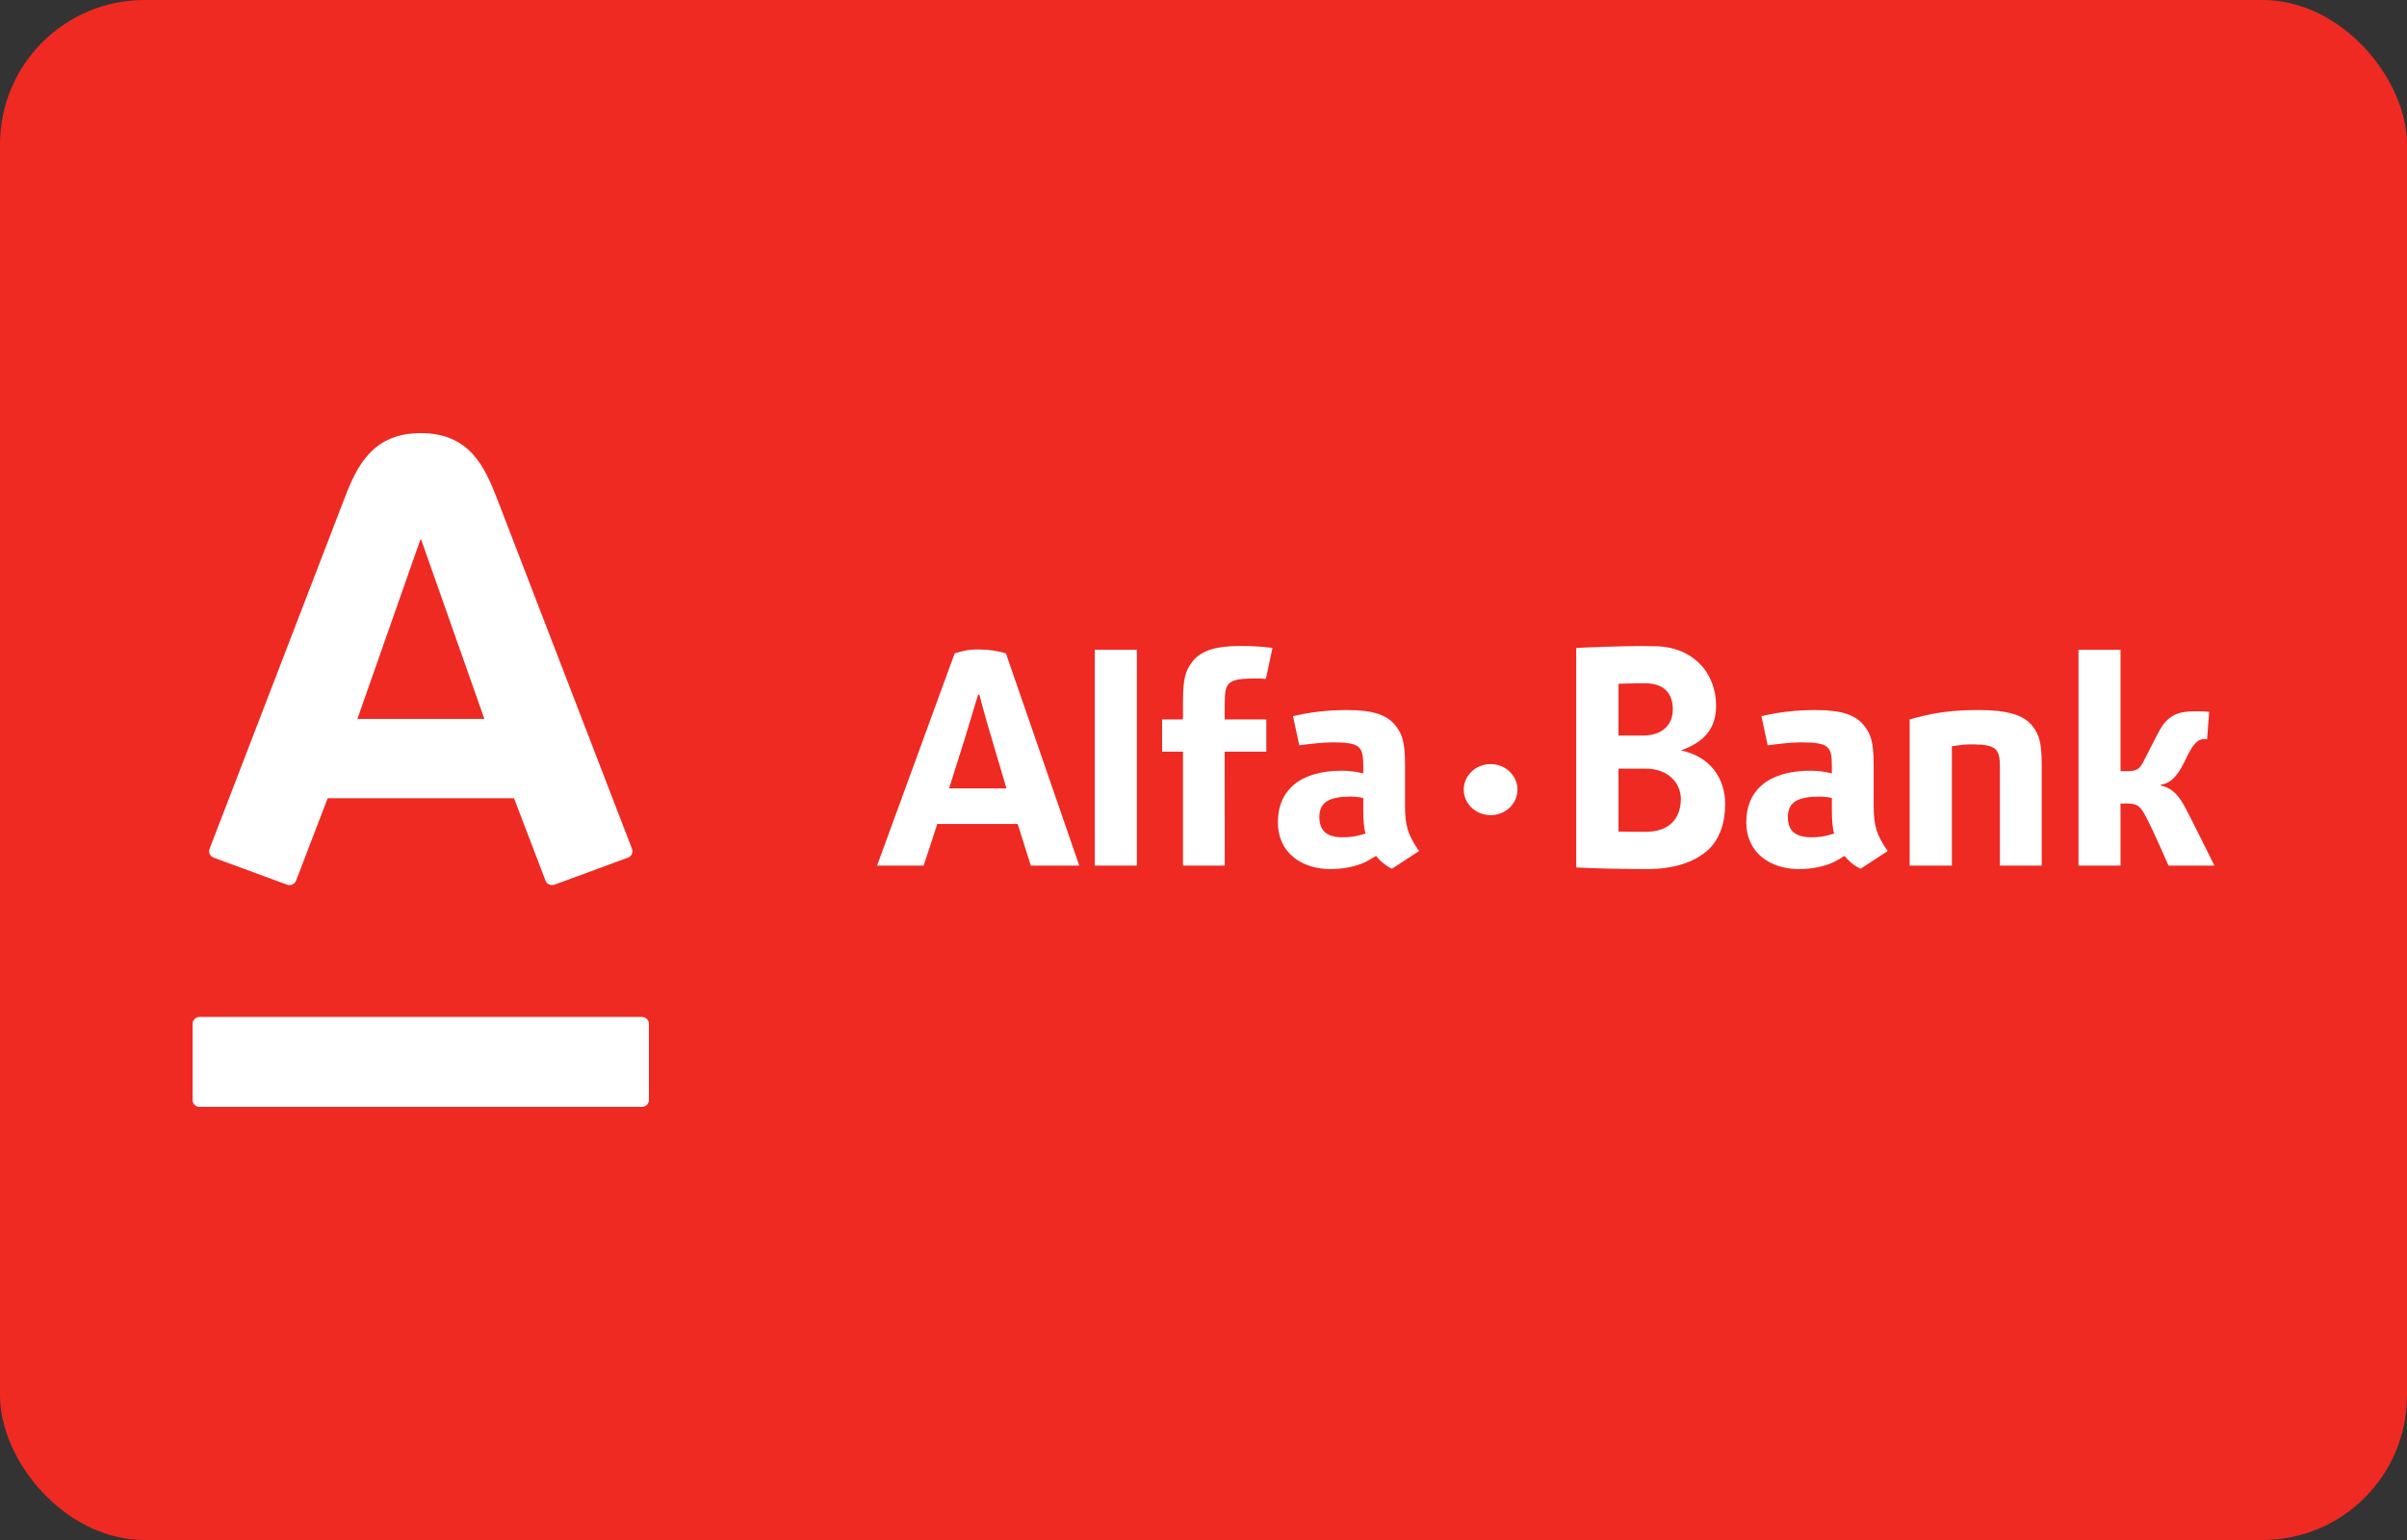 <svg width="50" height="32" viewBox="0 0 50 32" fill="none" xmlns="http://www.w3.org/2000/svg">
<rect x="0" y="0" width="50" height="32" fill="#333333" stroke="none"/>
<g id="Alfa-Bank (&#208;&#144;&#208;&#187;&#209;&#140;&#209;&#132;&#208;&#176;-&#208;&#177;&#208;&#176;&#208;&#189;&#208;&#186;)">
<g id="Alfa-Bank (&#208;&#144;&#208;&#187;&#209;&#140;&#209;&#132;&#208;&#176;-&#208;&#177;&#208;&#176;&#208;&#189;&#208;&#186;)_2">
<rect id="Rectangle" width="50" height="32" rx="3" fill="#EE2A23"/>
<path id="path134" d="M8.741 9C9.746 9 10.062 9.683 10.327 10.366C10.438 10.655 13.05 17.435 13.129 17.639C13.149 17.695 13.135 17.789 13.043 17.822C12.951 17.856 11.594 18.356 11.518 18.383C11.443 18.41 11.359 18.37 11.332 18.299C11.304 18.229 10.741 16.751 10.677 16.586H6.807C6.745 16.751 6.176 18.232 6.15 18.299C6.124 18.367 6.043 18.413 5.963 18.383C5.883 18.353 4.521 17.852 4.44 17.822C4.362 17.794 4.326 17.709 4.353 17.639C4.449 17.385 7.021 10.714 7.152 10.366C7.408 9.694 7.734 9 8.741 9ZM4.146 21.131C4.065 21.131 4 21.196 4 21.274V22.859C4 22.937 4.065 23 4.146 23H13.332C13.415 23 13.48 22.937 13.48 22.859V21.274C13.48 21.196 13.415 21.131 13.332 21.131H4.146ZM8.732 11.214L7.424 14.939H10.062L8.749 11.214H8.732V11.214ZM28.365 17.321C28.172 17.383 28.045 17.398 27.894 17.398C27.581 17.398 27.407 17.28 27.407 16.976C27.407 16.659 27.628 16.553 28.06 16.553C28.166 16.553 28.27 16.568 28.319 16.584V16.811C28.319 17.055 28.333 17.216 28.365 17.321V17.321ZM29.477 17.684C29.246 17.352 29.186 17.156 29.186 16.736V15.885C29.186 15.426 29.129 15.261 29.002 15.094C28.824 14.857 28.527 14.754 27.982 14.754C27.596 14.754 27.221 14.794 26.859 14.882L26.99 15.487C27.235 15.454 27.492 15.426 27.674 15.426C28.253 15.426 28.319 15.506 28.319 15.918V16.071C28.19 16.039 28.045 16.015 27.877 16.015C27.006 16.015 26.545 16.419 26.545 17.089C26.545 17.716 27.037 18.059 27.637 18.059C27.86 18.059 28.094 18.02 28.28 17.948C28.392 17.902 28.44 17.874 28.585 17.785C28.672 17.905 28.846 18.028 28.917 18.051L29.477 17.684V17.684ZM38.1 17.321C37.906 17.383 37.781 17.398 37.629 17.398C37.314 17.398 37.139 17.28 37.139 16.976C37.139 16.659 37.362 16.553 37.796 16.553C37.901 16.553 38.006 16.568 38.053 16.584V16.811C38.053 17.055 38.067 17.216 38.1 17.321V17.321ZM39.213 17.684C38.98 17.352 38.921 17.156 38.921 16.736V15.885C38.921 15.426 38.863 15.261 38.735 15.094C38.559 14.857 38.262 14.754 37.715 14.754C37.33 14.754 36.953 14.794 36.59 14.882L36.719 15.487C36.965 15.454 37.223 15.426 37.409 15.426C37.985 15.426 38.053 15.506 38.053 15.918V16.071C37.925 16.039 37.781 16.015 37.61 16.015C36.737 16.015 36.275 16.419 36.275 17.089C36.275 17.716 36.768 18.059 37.37 18.059C37.597 18.059 37.828 18.02 38.012 17.948C38.126 17.902 38.172 17.874 38.317 17.785C38.405 17.905 38.58 18.028 38.651 18.051L39.213 17.684V17.684ZM46 17.987C46 17.987 45.522 17.022 45.405 16.802C45.273 16.555 45.151 16.384 44.883 16.322V16.308C45.063 16.276 45.206 16.172 45.363 15.857C45.512 15.549 45.556 15.482 45.644 15.409C45.729 15.336 45.847 15.362 45.847 15.362L45.891 14.793C45.766 14.777 45.628 14.776 45.485 14.784C45.248 14.797 45.125 14.862 45.008 14.973C44.916 15.059 44.854 15.186 44.778 15.332C44.696 15.492 44.632 15.62 44.547 15.783C44.463 15.949 44.423 16.024 44.197 16.024H44.049V13.502H43.176V17.987H44.049V16.698L44.169 16.696C44.419 16.696 44.463 16.755 44.595 17.005C44.75 17.303 45.046 17.987 45.046 17.987H46V17.987ZM21.413 17.987H22.42L20.896 13.577C20.736 13.526 20.537 13.495 20.326 13.495C20.095 13.495 20.012 13.524 19.831 13.577L18.219 17.987H19.186C19.186 17.987 19.316 17.601 19.47 17.121H21.14C21.289 17.6 21.413 17.987 21.413 17.987ZM19.715 16.382C19.715 16.382 19.994 15.497 20.038 15.359C20.148 15.002 20.317 14.436 20.317 14.436H20.344C20.344 14.436 20.5 15.023 20.602 15.352C20.64 15.484 20.907 16.382 20.907 16.382H19.715ZM30.964 15.877C30.656 15.877 30.406 16.116 30.406 16.407C30.406 16.702 30.656 16.938 30.964 16.938C31.273 16.938 31.522 16.702 31.522 16.407C31.522 16.116 31.273 15.877 30.964 15.877ZM23.616 13.502H22.741V17.987H23.616V13.502V13.502ZM41.001 15.467C41.485 15.477 41.544 15.572 41.544 15.956V17.987H42.412V15.885C42.412 15.426 42.355 15.261 42.226 15.094C42.048 14.857 41.699 14.754 41.107 14.754C40.522 14.754 40.149 14.813 39.669 14.949V17.987H40.546V15.506C40.776 15.474 40.816 15.467 41.001 15.467V15.467ZM25.78 13.422C25.233 13.422 24.935 13.525 24.76 13.761C24.631 13.929 24.574 14.098 24.574 14.558V14.949H24.14V15.619H24.574V17.987H25.442L25.44 15.619H26.305V14.949H25.44L25.442 14.589C25.442 14.178 25.508 14.098 26.088 14.098C26.151 14.098 26.221 14.101 26.296 14.107L26.433 13.463C26.219 13.436 26 13.422 25.78 13.422V13.422ZM32.742 13.464C33.04 13.448 33.705 13.424 34.123 13.424C34.199 13.424 34.278 13.425 34.357 13.428C35.178 13.428 35.648 13.995 35.648 14.66C35.648 15.113 35.43 15.413 34.917 15.592C35.52 15.718 35.836 16.164 35.836 16.71C35.836 17.111 35.717 17.429 35.498 17.646C35.215 17.91 34.785 18.059 34.214 18.059C33.705 18.059 33.067 18.044 32.742 18.025V13.464V13.464ZM34.123 14.199C33.978 14.199 33.799 14.202 33.621 14.208V15.284H34.123C34.322 15.284 34.482 15.232 34.591 15.131C34.695 15.036 34.749 14.9 34.749 14.74C34.749 14.396 34.553 14.201 34.187 14.199H34.123V14.199ZM34.141 17.285H34.178C34.634 17.285 34.913 17.055 34.917 16.593C34.912 16.427 34.845 16.274 34.725 16.163C34.593 16.038 34.407 15.972 34.188 15.972H33.621V17.28C33.781 17.284 33.958 17.284 34.141 17.285" fill="white"/>
</g>
</g>
</svg>
